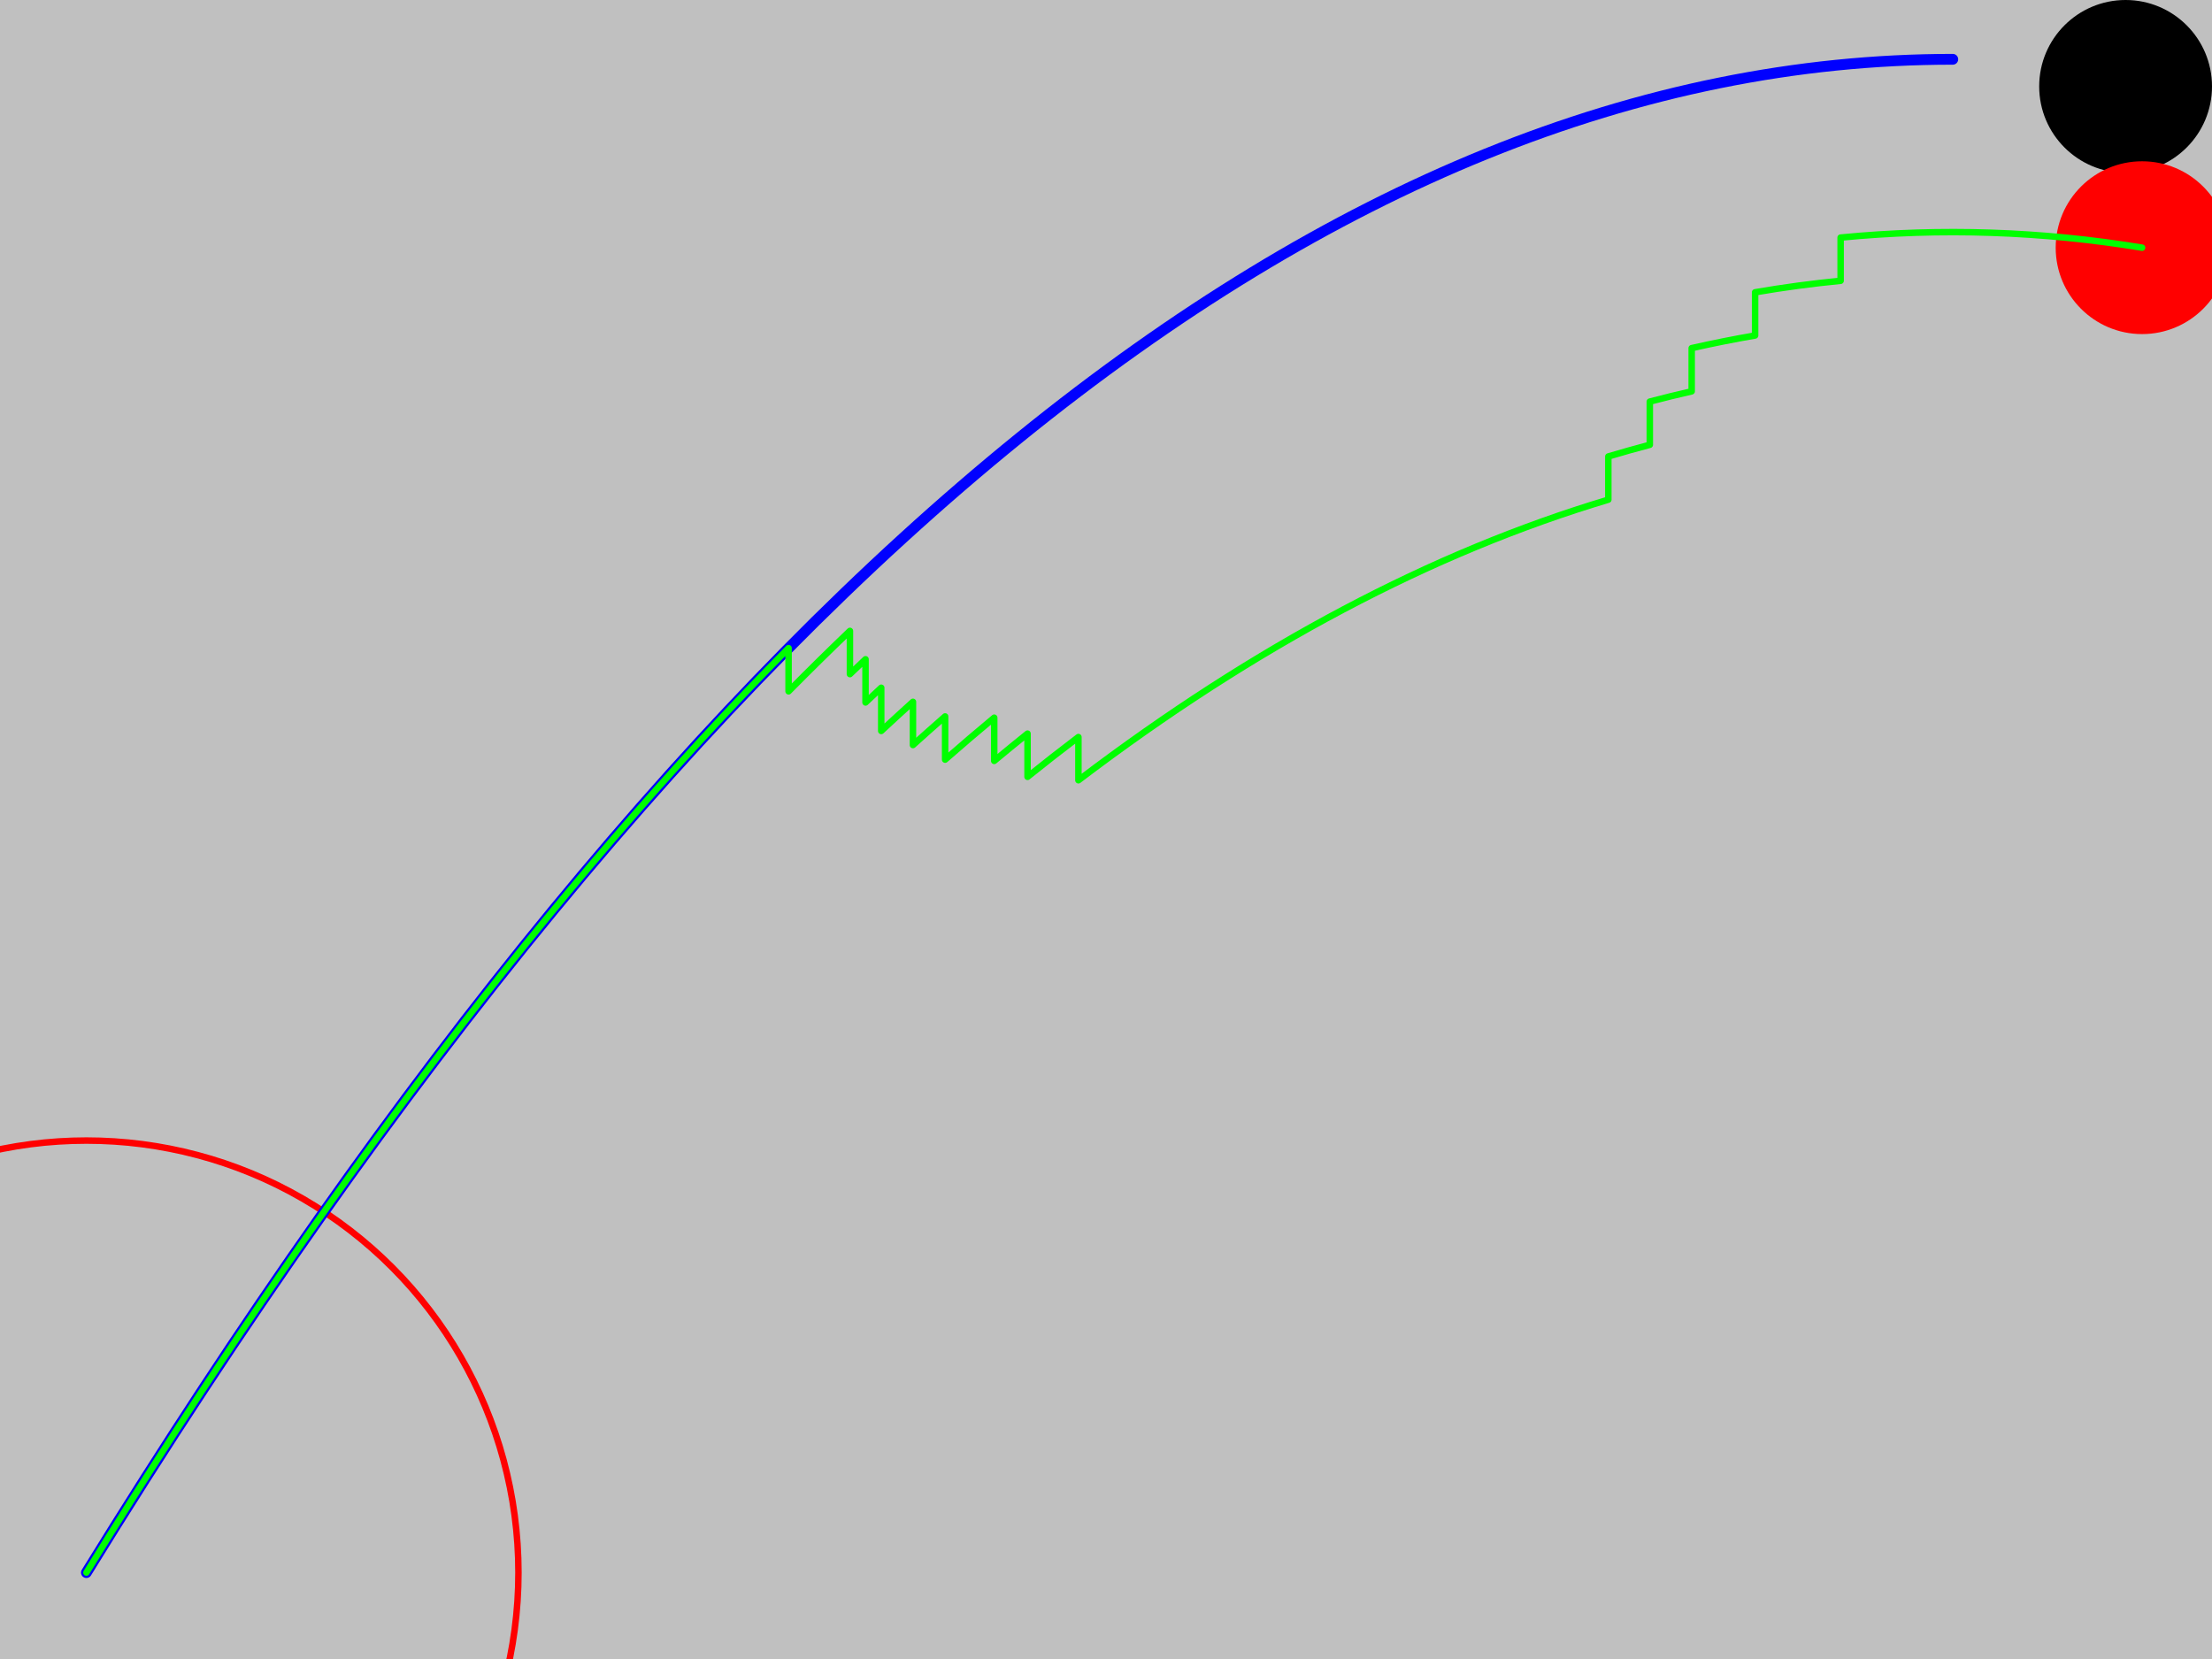 
<svg
   style="background:#c0c0c0"
   width="1024" height="768"
   xmlns="http://www.w3.org/2000/svg">
  <rect
     id="BackGround" style="fill:#c0c0c0"
     width="1024" height="768" x="0" y="0" />
  <circle
     id="Hole" fill="#000000"
     cx="984" cy="40" r="40"/>
  <circle
     id="Hole" fill="none"
     cx="40" cy="728" r="200"
     stroke="red" stroke-width="3"/>
  <path
     id="generatedTrail"
     stroke = "#0000ff"
     style="        
        stroke-width:5;
        stroke-dasharray:none;
        stroke-linejoin:round;
        stroke-linecap:round"

     fill="none"
     d="M 40 728 
        Q 472.0 27.45 
          904.0 27.45"
      />
  <circle
     id="Mouse" fill="#ff0000"
     cx="991.642" cy="114.659" r="40"/>
  <path
     id="subjectTrail" fill="none"
     stroke="#00ff00"  stroke-width="5"
     d="M 40.0 728.0 
        Q 202.527 464.439 
          365.054 300.035 
        M 365.054 300.035 
            l 0 20M 365.054 320.035 
        Q 379.256 305.67 
          393.457 292.061 
        M 393.457 292.061 
            l 0 20M 393.457 312.061 
        Q 397.067 308.602 
          400.677 305.192 
        M 400.677 305.192 
            l 0 20M 400.677 325.192 
        Q 404.312 321.758 
          407.947 318.374 
        M 407.947 318.374 
            l 0 20M 407.947 338.374 
        Q 415.291 331.536 
          422.635 324.901 
        M 422.635 324.901 
            l 0 20M 422.635 344.901 
        Q 430.081 338.174 
          437.526 331.655 
        M 437.526 331.655 
            l 0 20M 437.526 351.655 
        Q 448.892 341.704 
          460.257 332.239 
        M 460.257 332.239 
            l 0 20M 460.257 352.239 
        Q 467.968 345.816 
          475.679 339.617 
        M 475.679 339.617 
            l 0 20M 475.679 359.617 
        Q 487.454 350.151 
          499.229 341.206 
        M 499.229 341.206 
            l 0 20M 499.229 361.206 
        Q 621.884 268.023 
          744.54 231.313 
        M 744.54 231.313 
            l 0 -20M 744.54 211.313 
        Q 754.143 208.439 
          763.746 205.911 
        M 763.746 205.911 
            l 0 -20M 763.746 185.911 
        Q 773.438 183.36 
          783.129 181.161 
        M 783.129 181.161 
            l 0 -20M 783.129 161.161 
        Q 797.812 157.83 
          812.495 155.308 
        M 812.495 155.308 
            l 0 -20M 812.495 135.308 
        Q 832.287 131.909 
          852.079 129.98 
        M 852.079 129.98 
            l 0 -20M 852.079 109.98 
        Q 921.86 103.18 
          991.642 114.659 
        "
     style="stroke-width:3;
            stroke-dasharray:none;
            stroke-linejoin:round;
            stroke-linecap:round"/>
</svg>
